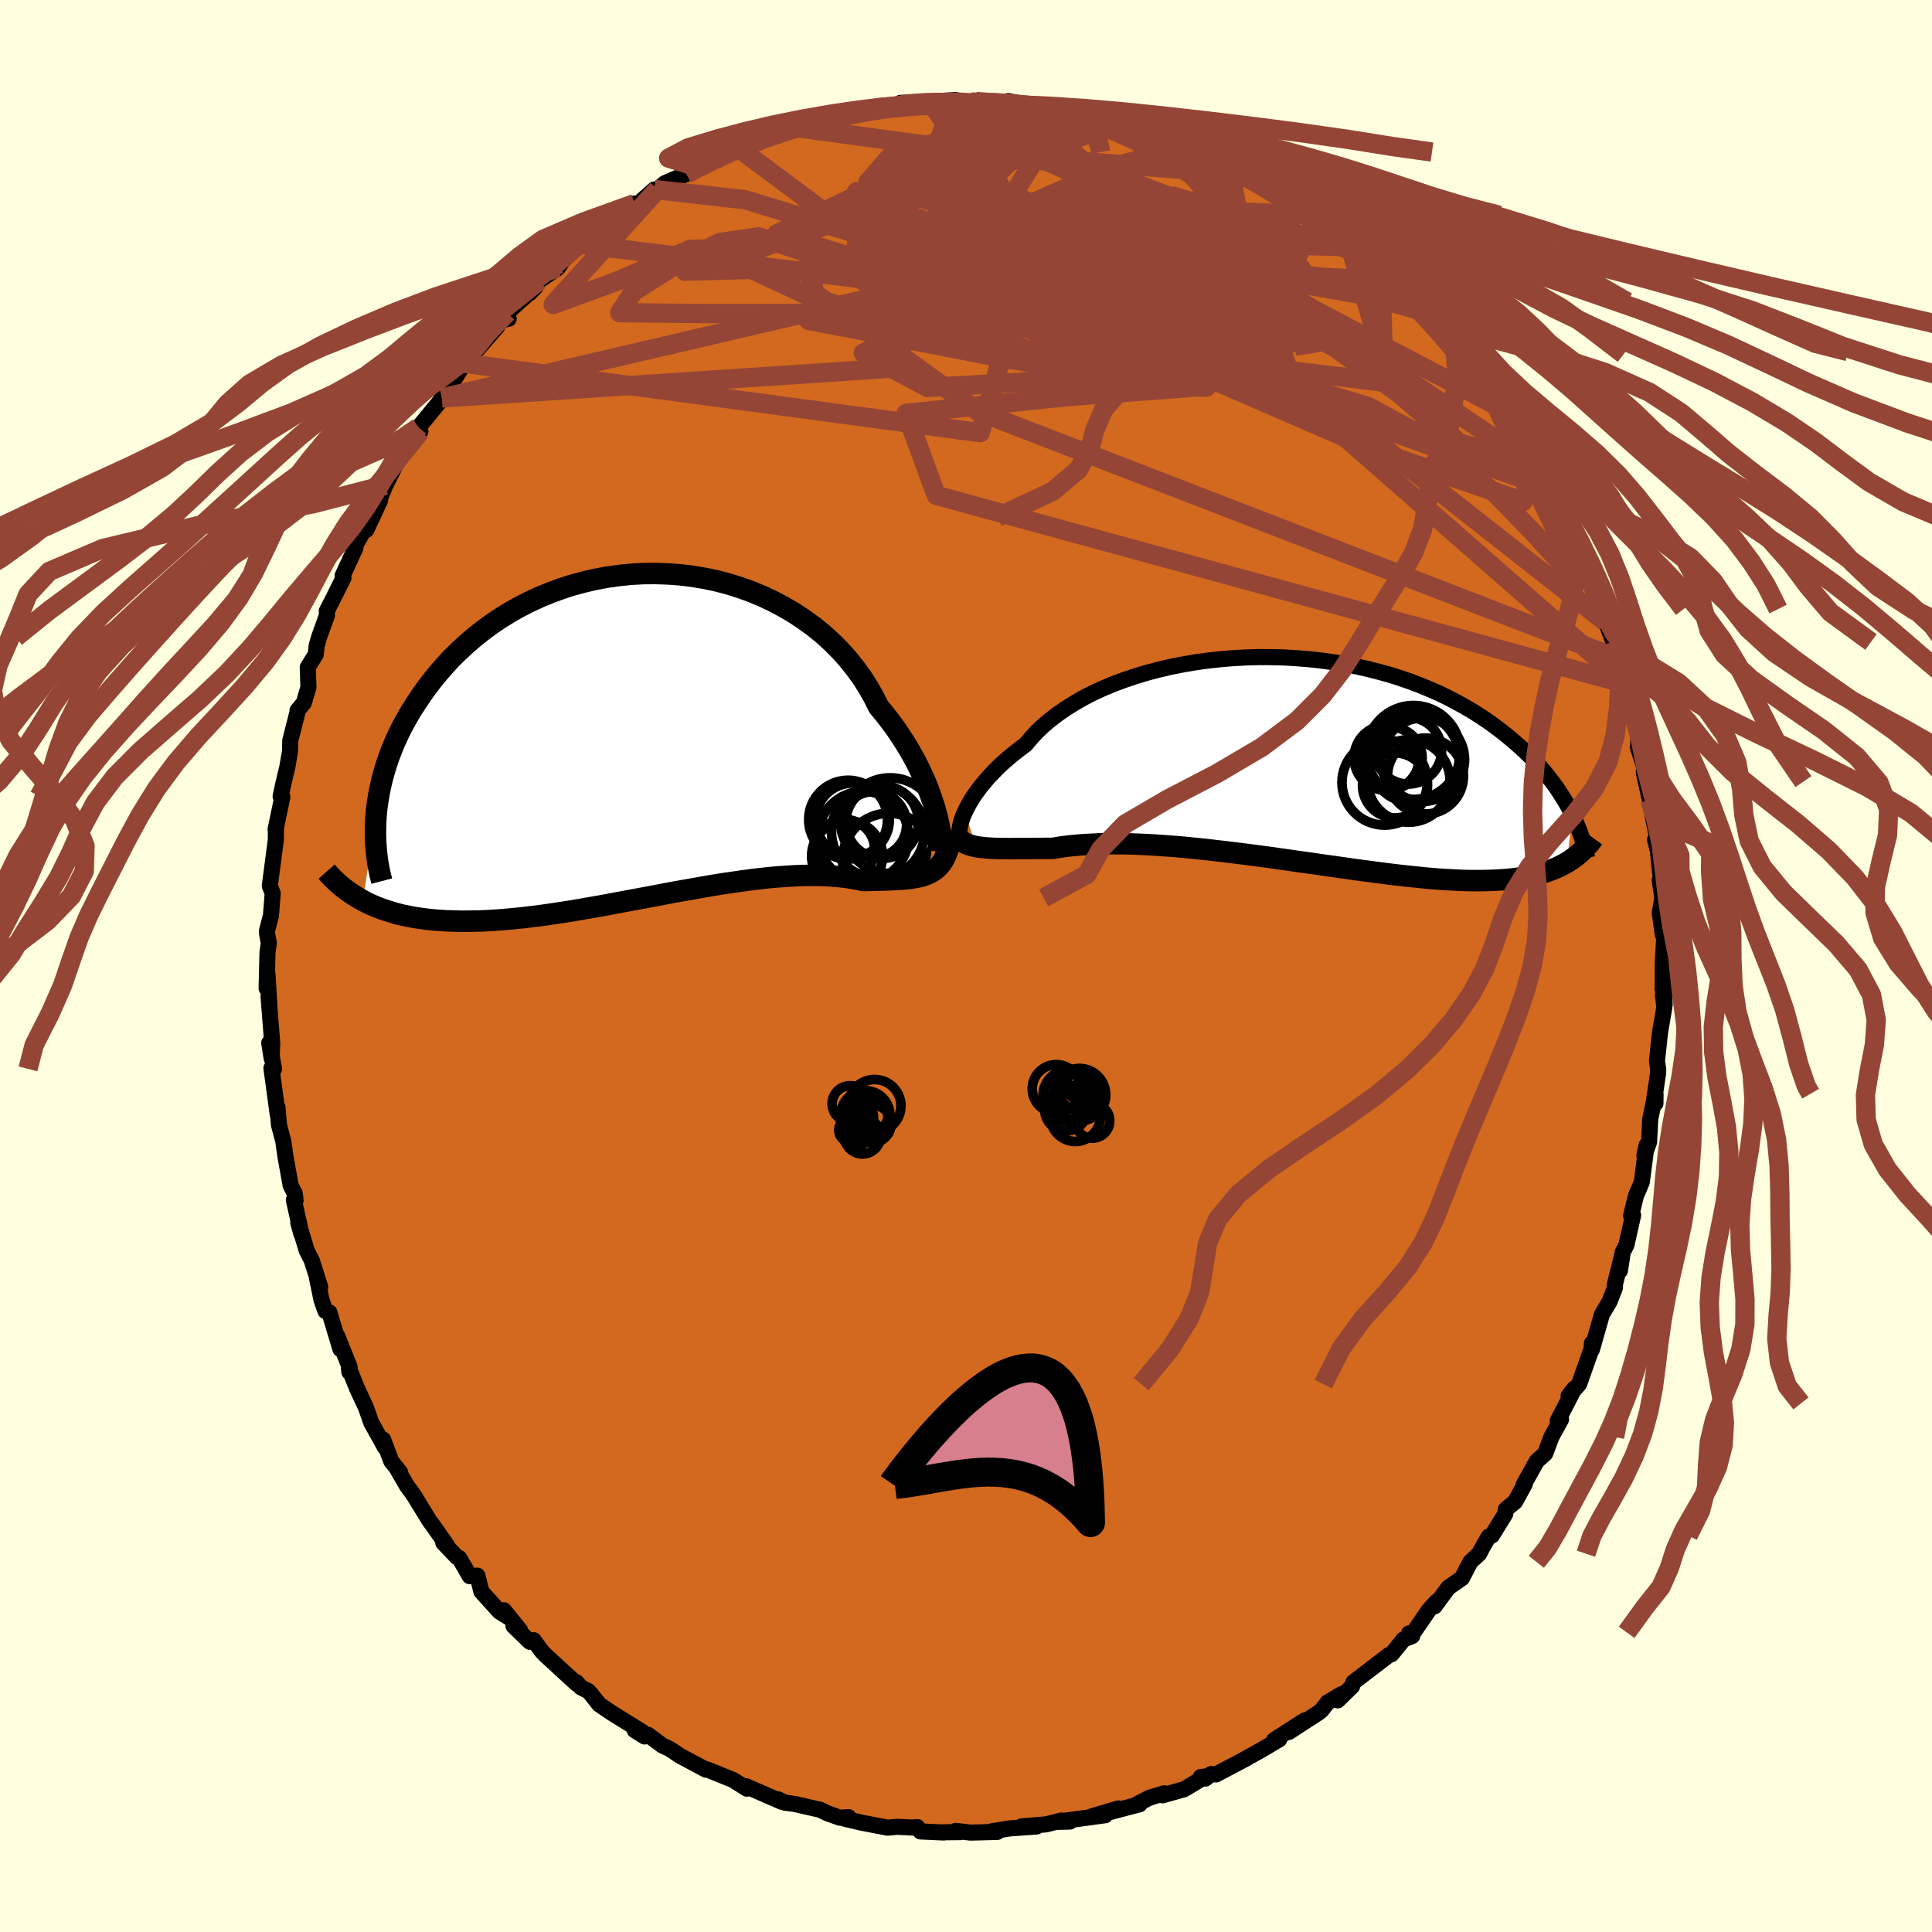 <svg xmlns="http://www.w3.org/2000/svg" width="500" height="500" viewBox="-100 -100 200 200"><defs><clipPath id="c"><path d="m30.37 8.15-.18-.64-.21-.67-.24-.69-.26-.71-.3-.73-.34-.74-.36-.76-.4-.76-.43-.77-.46-.77-.5-.77-.52-.78-.56-.76-.59-.76-.63-.76-.51-1.02-.57-1-.62-.98-.69-.95-.74-.93-.8-.9-.85-.86-.9-.82-.95-.78-1-.73-1.03-.69-1.08-.64-1.11-.59-1.14-.54-1.17-.49-1.2-.43-1.22-.38-1.23-.32-1.25-.26-1.26-.21-1.27-.15-1.27-.09-1.27-.04-1.26.01-1.26.07-1.25.13-1.23.17-1.22.23-1.2.28-1.18.32-1.15.37-1.13.42-1.1.45-1.07.5-1.04.53-1 .57-.97.6-.93.63-.89.66-.86.68-.82.71-.78.72-.75.74-.7.76-.67.77-.63.77-.59.78-.56.79-.52.78-.5.78-.46.79-.43.78-.39.79-.37.79-.33.79-.3.79-.27.79-.24.78-.21.78-.18.77-.15.76-.13.76-.1.74-.07.74-1.37 8.78.45.24.48.22.49.21.5.19.53.18.54.17.55.16.57.14.59.12.61.12.62.09.64.09.66.07.67.05.7.05.71.02.73.02h.75l.76-.01.79-.02.81-.04.83-.05.84-.07.87-.08.88-.09.9-.11.91-.11.93-.13.95-.14.96-.15.97-.16.98-.17.99-.17 1-.18 1.01-.19 1.02-.19 1.02-.19 1.02-.19 1.03-.19 1.03-.2 1.02-.19 1.02-.18 1.02-.18 1.01-.18 1-.17.99-.16.99-.14.96-.14.96-.13.93-.11.92-.1.9-.08.88-.06.85-.05.83-.03.81-.01h.78l.75.02.72.05.7.06.66.07.64.1.6.11.57.12.58-.01.57-.02.54-.01.53-.01.51-.02.49-.02.47-.03.45-.03.44-.04.41-.05.39-.07.38-.07.35-.09.33-.11.32-.13"/></clipPath><clipPath id="b"><path d="m-33.42 5.47.19-.39.22-.41.25-.43.28-.44.32-.45.35-.47.39-.47.41-.49.46-.48.48-.49.52-.5.56-.49.59-.49.62-.49.65-.48.54-.65.6-.65.66-.63.72-.61.78-.6.84-.58.89-.56.94-.54.99-.51 1.04-.48 1.08-.45 1.13-.42 1.15-.39 1.2-.36 1.22-.32 1.24-.29 1.27-.25 1.28-.22 1.3-.18 1.31-.14 1.31-.11 1.32-.07 1.32-.04 1.31.01 1.31.03 1.29.08 1.29.1 1.26.14 1.25.17 1.23.21 1.2.23 1.18.27 1.15.29 1.12.31 1.09.35 1.05.36 1.02.39.99.41.96.42.92.45.88.46.85.47.81.48.78.49.74.5.71.51.68.51.64.51.62.52.59.51.56.51.54.52.5.51.48.52.46.52.42.52.41.52.38.51.35.51.33.51.31.5.29.5.27.49.25.49-.57 4.95-.36.2-.36.19-.39.18-.4.16-.41.16-.44.15-.45.13-.47.12-.49.11-.51.1-.52.09-.55.08-.56.06-.59.05-.6.04-.63.03-.65.02-.67.01h-.7l-.72-.01-.74-.03-.77-.04-.79-.04-.82-.06-.85-.07-.87-.09-.89-.09-.92-.1-.94-.11-.96-.12-.99-.13-1-.13-1.03-.14-1.04-.15-1.06-.15-1.08-.15-1.09-.16-1.1-.15-1.11-.16-1.12-.16-1.12-.16-1.13-.15-1.13-.15-1.14-.14-1.12-.14-1.13-.13-1.11-.13-1.11-.11-1.1-.11-1.08-.09-1.06-.08-1.05-.07-1.02-.05-1-.04-.97-.02-.95-.01h-.92l-.88.03-.85.04-.82.05-.78.07-.74.08-.7.1-.67.11h-.69l-.66.01h-.65l-.62.01h-1.19l-.55.01-.53-.01h-.51l-.49-.01-.46-.02-.44-.03-.41-.04-.39-.04-.37-.06"/></clipPath><filter id="a"><feTurbulence baseFrequency=".05" numOctaves="3" result="noise" type="noise"/><feDisplacementMap in="SourceGraphic" in2="noise" scale="2"/></filter></defs><rect width="100%" height="100%" x="-100" y="-100" fill="#FFFFE0"/><path fill="#D2691E" stroke="#000" stroke-linejoin="round" stroke-width="1.667" d="m72.12 2.39.09-1.34.12 2.96-.18-1.03.14 1.29-.45 2.65-.31 2.91.13.9-.02.41-.39 2.6.12.48.01-1-.55 2.63-.12 2.38-.48 1.37.22-1.02-.49 3.79-.6 1.4-.51 2.08.21-.05-.69 3.07-.4.79-.27 1.87.26-1.72-.78 3.12v.37l-.56 1.44-.79 1.33-1.03 3.62-.01-.63-.02.55-1.3 3.67-1.09 1.22.59-.75-.78 1.53-.93 1.79.34-.14-1 1.83-.64 1.71-.86.77-1.37 2.44.11-.04-.99 1.81-.96.79-.07.49-1.38 2.23-.32.1-.69 1.19-.3.59-.91.84-.88 1.69-1.4.97-1.43 1.94.21-.49-.81.89-1.58 2.3-.47.11.33.27-.89.35-1.24 1.53-.28.09-3.68 2.82-.13.41-1.49 1.46.39-.64-1.44.86-.64.83-.39.29-2.97 1.93 1.64-1.2-3.17 2.04.54-.08-2.01 1.19-1.58.87.29-.14-3.26 1.72-.51-.04-.59.47-.49-.16.49-.06-2.19 1.32-2.24.63.16-.21-1.54.47-1.25.65.25.02-3.05.8.86-.37-2.76.82 1.4-.12-5.05.69 1.38-.03-.87-.11-1.6.4-2.56.21 1.58.01-2.8.2-1.81.29.55.07-2.79.07-1.52-.18.48.13-1.97.02.25.02-2.4-.11-.33-.45-.48.05-1.61-.08-.98.09-2.71-.52-1.74-.41.4-.16-.9.06-1.29-.46-.74-.36-2.62-.6-1.04-.14-.69-.34.36.25-3.69-1.61.12.08-.04.17-1.4-.89-2.66-1.08-.37-.1.21.11-2.68-1.43-1.08-.72-.78-.37-1.48-1.1-.33.18-1.03-.64.75.15-3.17-1.97-1.26-.86-.89-1.12-.24-.26-.77-.39-.48-.55.06.2-3.35-3.08-.34-.38-.78-1.07-.39.17-1.69-1.64.68.45-1.68-2.08.46.71-.92-.57-1.87-2.07-.41-1.65-.79.06-1.09-1.88-.25-.11-1.4-1.47.35.23-1.42-2.02-.37-.5-1.59-2.6-.74-1.02-1.03-1.77.32.37-.91-1.14-.84-2.24.19.8-1.42-2.55-.53-1.52-.95-2.05-.83-2.07.05.41.02-.53-1.27-3.19.32 1.34-1.14-3.79-.41-.15-.4-1.12-.46-2.23.32.86-.88-2.76-.52-1.03-.87-2.86.32 1.16-.78-3.51.18.04-.09-.73-.42-.83-.54-2.98-.22-1.58-.45-1.69-.16-1.84.03.75-.65-4.79.27.07-.5-2.69.25 1.59.06-1.55-.38-4.84.1 1.21-.21-3.52-.09 1.46.09-3.71.14-.97-.17-.91-.03-.33.42-1.62.18-2.3-.3-.76.15-1.17.03-.21.44-3.36.02-1.27-.04.15.7-3.36-.18-.05.27-1.26.43-1.81.27-1.59.03-1.13.78-3.06-.03-.05.65-.77.48-1.63-.07-2.07.83-1.33.09-.9.25-.87.82-2.29-.02-.43.51-.99 1.22-2.45-.09-.22 1.32-2.86h-.16l1.42-2.51-.13.64.73-1.56.71-1.54-.26.37.81-1.92 1.66-3.3.47-.51.37-.82 1.11-.92-.19-.42 2.23-2.72.09-.25.09-.07.9-1.3 1.42-2.29.34-.67.23-.05.07.11 2.79-3.2-.08-.55 1.25-.25-.15-.63 2.89-2.61-.56.58-.08-.38 1.06-.92 1.93-1.3.94-1.39-.76.98 2.06-2.06 2.92-2.01-.05-.2-1.45 1.11 4.3-3.1-.63.6 1.22-.78 1.43-1.27.35-.02.76-.64 2.2-.96.01.02 1.46-.65-.09-.02 2.33-1.36-.83.66 2.71-1.18 1.72-.78.6-.47.19-.26 1.07-.18.33-.01 1.81-.57 1.79-.52 2.01-.59.81-.37.44-.01 2.58-.53-.54.3 2.97-.52.2.07 1.1-.07-.5-.31 2.3-.08.08.01.65-.07 2.62-.15 1.68.2.49-.05 2.73.18.2-.04.41-.19 2.62.54 1.42.11-.66.02.5-.08 2.11.34 1.24.35 1.21.13 1.58.12 1.21.63 1.68.49-.79-.55 2.48.87.66.2.53.61.77.23 2.38.89-.17.09 1.14.29 2.35 1.02.61.36-1.39-.85 2.32 1.32 1.32.52 1.68 1.15.93.7.75.44.29.19 1.16.74.9.52 1.2.44.87.97.39-.01 2.1 2.28.06-.14.99.79 1.77 1.38.32.18.71 1.05 1.04.31 1.41 2.15 1.46 1.04.92 1.57-.56-.82 1.41 1.56 1.51 2.07.24.14-.39-.41 1.55 1.65 1.58 1.92.7 1.24.48.81 1.46 1.88.16.46.56 1.28.26.49.91 1.69.18.41.86.86.69 1.33 1.26 2.06.48 1.05-.21.2 1.08 1.45 1.29 3.22.04.27.45 1.31.16.02 1.03 1.74-.04 1.31.67 1.37.77 2.04-.05 1.17.5.55 1.03 2.83-.07-.18.24 1.65.28.34.35 1.23.34 1.68-.07 1.69 1.14 3.49-.55-.95.63 2.82.16.71.17 1.17.41 1.95-.2.31.29 1.15.31 2.94-.12.11.27 1.83-.26 1.57.32 2.27.17-.32-.18 3.2-.01 2.72.09-1.34" filter="url(#a)"/><path fill="#fff" d="m-33.42 5.47.19-.39.22-.41.25-.43.28-.44.32-.45.35-.47.39-.47.41-.49.46-.48.48-.49.52-.5.56-.49.59-.49.62-.49.65-.48.54-.65.6-.65.66-.63.72-.61.78-.6.84-.58.89-.56.94-.54.99-.51 1.04-.48 1.08-.45 1.13-.42 1.15-.39 1.2-.36 1.22-.32 1.24-.29 1.27-.25 1.28-.22 1.3-.18 1.31-.14 1.31-.11 1.32-.07 1.32-.04 1.31.01 1.31.03 1.29.08 1.29.1 1.26.14 1.25.17 1.23.21 1.2.23 1.18.27 1.15.29 1.12.31 1.09.35 1.05.36 1.02.39.99.41.96.42.92.45.88.46.85.47.81.48.78.49.74.5.71.51.68.51.64.51.62.52.59.51.56.51.54.52.5.51.48.52.46.52.42.52.41.52.38.51.35.51.33.51.31.5.29.5.27.49.25.49-.57 4.95-.36.2-.36.19-.39.18-.4.16-.41.16-.44.15-.45.13-.47.12-.49.11-.51.1-.52.09-.55.08-.56.06-.59.05-.6.04-.63.03-.65.02-.67.01h-.7l-.72-.01-.74-.03-.77-.04-.79-.04-.82-.06-.85-.07-.87-.09-.89-.09-.92-.1-.94-.11-.96-.12-.99-.13-1-.13-1.03-.14-1.04-.15-1.06-.15-1.08-.15-1.09-.16-1.1-.15-1.11-.16-1.12-.16-1.12-.16-1.13-.15-1.13-.15-1.14-.14-1.12-.14-1.13-.13-1.11-.13-1.11-.11-1.1-.11-1.08-.09-1.06-.08-1.05-.07-1.02-.05-1-.04-.97-.02-.95-.01h-.92l-.88.03-.85.04-.82.05-.78.07-.74.08-.7.1-.67.11h-.69l-.66.01h-.65l-.62.01h-1.19l-.55.01-.53-.01h-.51l-.49-.01-.46-.02-.44-.03-.41-.04-.39-.04-.37-.06" filter="url(#a)" transform="translate(33.31 -21.43)"/><path fill="#fff" d="m30.37 8.15-.18-.64-.21-.67-.24-.69-.26-.71-.3-.73-.34-.74-.36-.76-.4-.76-.43-.77-.46-.77-.5-.77-.52-.78-.56-.76-.59-.76-.63-.76-.51-1.02-.57-1-.62-.98-.69-.95-.74-.93-.8-.9-.85-.86-.9-.82-.95-.78-1-.73-1.03-.69-1.08-.64-1.11-.59-1.14-.54-1.17-.49-1.2-.43-1.22-.38-1.23-.32-1.25-.26-1.26-.21-1.27-.15-1.27-.09-1.27-.04-1.26.01-1.26.07-1.25.13-1.23.17-1.22.23-1.2.28-1.18.32-1.15.37-1.13.42-1.1.45-1.07.5-1.04.53-1 .57-.97.6-.93.63-.89.66-.86.68-.82.71-.78.72-.75.74-.7.76-.67.77-.63.77-.59.78-.56.79-.52.78-.5.78-.46.79-.43.78-.39.79-.37.79-.33.79-.3.79-.27.79-.24.78-.21.78-.18.77-.15.76-.13.76-.1.74-.07.74-1.37 8.78.45.24.48.22.49.21.5.19.53.18.54.17.55.16.57.14.59.12.61.12.62.09.64.09.66.07.67.05.7.05.71.02.73.02h.75l.76-.01.79-.02.81-.04.83-.05.84-.07.87-.08.88-.09.9-.11.91-.11.93-.13.95-.14.96-.15.97-.16.98-.17.99-.17 1-.18 1.01-.19 1.02-.19 1.02-.19 1.02-.19 1.03-.19 1.03-.2 1.02-.19 1.02-.18 1.02-.18 1.01-.18 1-.17.99-.16.99-.14.96-.14.96-.13.93-.11.92-.1.9-.08.88-.06.85-.05.83-.03.81-.01h.78l.75.02.72.05.7.06.66.07.64.1.6.11.57.12.58-.01.57-.02.54-.01.53-.01.51-.02.49-.02.47-.03.45-.03.44-.04.41-.05.39-.07.38-.07.35-.09.33-.11.32-.13" filter="url(#a)" transform="translate(-33.44 -23.91)"/><g fill="none" stroke="#000" transform="translate(33.31 -21.43)"><path stroke-linejoin="round" stroke-width="1.667" d="m-33.91 7.74-.04-.06-.02-.1-.01-.14.01-.18.03-.22.05-.26.08-.29.1-.31.13-.35.16-.36.19-.39.22-.41.25-.43.28-.44.32-.45.35-.47.39-.47.41-.49.46-.48.48-.49.52-.5.56-.49.59-.49.62-.49.65-.48.54-.65.6-.65.66-.63.72-.61.78-.6.84-.58.89-.56.94-.54.99-.51 1.04-.48 1.08-.45 1.13-.42 1.15-.39 1.2-.36 1.22-.32 1.24-.29 1.27-.25 1.28-.22 1.3-.18 1.31-.14 1.31-.11 1.32-.07 1.32-.04 1.31.01 1.31.03 1.29.08 1.29.1 1.26.14 1.25.17 1.23.21 1.2.23 1.18.27 1.15.29 1.12.31 1.09.35 1.05.36 1.02.39.99.41.96.42.92.45.88.46.85.47.81.48.78.49.74.5.71.51.68.51.64.51.62.52.59.51.56.51.54.52.5.51.48.52.46.52.42.52.41.52.38.51.35.51.33.51.31.5.29.5.27.49.25.49.22.48.21.48.19.46.18.46.15.45.15.45.12.43.11.43.1.42.08.41" filter="url(#a)"/><path stroke-linejoin="round" stroke-width="2.222" d="m-34.75 7.29.16.31.17.27.2.24.21.21.24.18.25.15.28.14.3.11.32.09.34.08.37.06.39.04.41.04.44.03.46.02.49.01h.51l.53.01.55-.01h1.19l.62-.01h.65l.66-.01h.69l.67-.11.7-.1.74-.08.78-.07.82-.05.85-.04.88-.03h.92l.95.01.97.02 1 .04 1.02.05 1.05.07 1.06.08 1.08.09 1.1.11 1.11.11 1.11.13 1.13.13 1.12.14 1.14.14 1.13.15 1.13.15 1.12.16 1.12.16 1.11.16 1.1.15 1.09.16 1.08.15 1.06.15 1.04.15 1.03.14 1 .13.99.13.96.12.94.11.92.1.89.09.87.09.85.07.82.06.79.04.77.04.74.03.72.01h.7l.67-.01.65-.02.63-.03.6-.04.59-.05.56-.06.55-.08.52-.09.51-.1.49-.11.47-.12.45-.13.44-.15.41-.16.4-.16.39-.18.36-.19.36-.2.33-.21.32-.22.31-.23.29-.24.28-.25.27-.25.25-.27.25-.27.23-.29.21-.29" filter="url(#a)"/><circle cx="14.257" cy="1.764" r="3.93" clip-path="url(#b)" filter="url(#a)"/><circle cx="12.467" cy="-.861" r="3.456" clip-path="url(#b)" filter="url(#a)"/><circle cx="10.027" cy="2.429" r="4.416" clip-path="url(#b)" filter="url(#a)"/><circle cx="13.012" cy="-.676" r="4.86" clip-path="url(#b)" filter="url(#a)"/><circle cx="10.237" cy="-.116" r="3.374" clip-path="url(#b)" filter="url(#a)"/><circle cx="13.982" cy=".069" r="4.32" clip-path="url(#b)" filter="url(#a)"/><circle cx="10.737" cy="-.111" r="3.172" clip-path="url(#b)" filter="url(#a)"/><circle cx="12.532" cy="2.274" r="4.27" clip-path="url(#b)" filter="url(#a)"/><circle cx="11.102" cy="2.734" r="3.366" clip-path="url(#b)" filter="url(#a)"/><circle cx="13.052" cy="-.136" r="4.698" clip-path="url(#b)" filter="url(#a)"/></g><g fill="none" stroke="#000" transform="translate(-33.44 -23.91)"><path stroke-linejoin="round" stroke-width="2.222" d="m30.87 12.17.03-.15.01-.21.01-.28-.02-.34-.03-.4-.05-.44-.07-.49-.1-.53-.13-.58-.15-.6-.18-.64-.21-.67-.24-.69-.26-.71-.3-.73-.34-.74-.36-.76-.4-.76-.43-.77-.46-.77-.5-.77-.52-.78-.56-.76-.59-.76-.63-.76-.51-1.02-.57-1-.62-.98-.69-.95-.74-.93-.8-.9-.85-.86-.9-.82-.95-.78-1-.73-1.03-.69-1.08-.64-1.11-.59-1.14-.54-1.17-.49-1.2-.43-1.22-.38-1.23-.32-1.25-.26-1.26-.21-1.27-.15-1.27-.09-1.27-.04-1.26.01-1.26.07-1.25.13-1.23.17-1.22.23-1.2.28-1.18.32-1.15.37-1.13.42-1.1.45-1.07.5-1.04.53-1 .57-.97.6-.93.63-.89.66-.86.68-.82.71-.78.72-.75.74-.7.76-.67.77-.63.77-.59.78-.56.79-.52.78-.5.78-.46.79-.43.78-.39.79-.37.79-.33.79-.3.79-.27.79-.24.78-.21.78-.18.77-.15.76-.13.76-.1.74-.07.74-.04.73-.02.72v.71l.03.69.05.69.07.67.09.66.12.65.13.63.16.62" filter="url(#a)"/><path stroke-linejoin="round" stroke-width="2.222" d="m31.72 11.38-.14.48-.16.43-.17.38-.19.35-.2.3-.23.26-.24.24-.26.2-.27.18-.3.15-.32.13-.33.11-.35.09-.38.07-.39.07-.41.05-.44.04-.45.03-.47.03-.49.02-.51.02-.53.01-.54.01-.57.02-.58.01-.57-.12-.6-.11-.64-.1-.66-.07-.7-.06-.72-.05-.75-.02h-.78l-.81.01-.83.03-.85.05-.88.06-.9.08-.92.1-.93.11-.96.13-.96.14-.99.14-.99.16-1 .17-1.01.18-1.02.18-1.02.18-1.02.19-1.03.2-1.03.19-1.02.19-1.02.19-1.02.19-1.01.19-1 .18-.99.17-.98.17-.97.16-.96.15-.95.14-.93.13-.91.11-.9.11-.88.09-.87.08-.84.07-.83.05-.81.04-.79.02-.76.01h-.75l-.73-.02-.71-.02-.7-.05-.67-.05-.66-.07-.64-.09-.62-.09-.61-.12-.59-.12-.57-.14-.55-.16-.54-.17-.53-.18-.5-.19-.49-.21-.48-.22-.45-.24-.45-.25-.42-.26-.41-.27-.4-.28-.38-.29-.37-.31-.35-.32-.34-.32-.32-.34-.31-.35" filter="url(#a)"/><circle cx="24.765" cy="9.012" r="3.76" clip-path="url(#c)" filter="url(#a)"/><circle cx="24.335" cy="10.017" r="4.818" clip-path="url(#c)" filter="url(#a)"/><circle cx="21.235" cy="8.762" r="4.08" clip-path="url(#c)" filter="url(#a)"/><circle cx="25.59" cy="9.382" r="4.948" clip-path="url(#c)" filter="url(#a)"/><circle cx="25.455" cy="12.887" r="4.788" clip-path="url(#c)" filter="url(#a)"/><circle cx="21.13" cy="12.532" r="3.672" clip-path="url(#c)" filter="url(#a)"/><circle cx="20.855" cy="11.862" r="3.128" clip-path="url(#c)" filter="url(#a)"/><circle cx="21.695" cy="8.782" r="3.808" clip-path="url(#c)" filter="url(#a)"/><circle cx="23.89" cy="9.257" r="3.404" clip-path="url(#c)" filter="url(#a)"/><circle cx="22.81" cy="10.517" r="4.686" clip-path="url(#c)" filter="url(#a)"/></g><g fill="none" stroke="#954535" stroke-linejoin="round" stroke-width="2"><path d="m-51.94-62.39 53.41 7.18 3.24-11.43-2.72-9.74-3.02-4.95-2.57-1.18-.88 1.22 1.29 2.51 2.41 2.85 1.7 2.45-.35 1.75-2.24 1.25-2.66 1.05-1.37.77.48-.28 1.23-2.15-.19-3.78-3.15-3.69-3.99-1.6 6.5.67 41.22 1.78" filter="url(#a)"/><path d="M44.65-70.9 37-71.29l-18.08-1.98-13.8-2.92-7.13-2.54-3.4-.94-1.32 1.01 1 2.78 3.94 4.18 6.69 4.84 8.12 4.33 7.41 2.55 4.46.06.09-2.19-4.22-3.29-6.88-2.98-6.77-1.57-3.88.23.4 1.6 3.52 1.76 2.76.27-3.06-2.55-12.01-5.3-17.75-5.39-9.36-1.05" filter="url(#a)"/><path d="m-40.01-74.73 44.8 5.51 6.91-4.8 6.11-1.48 6.91 2.11 3.34 3.18-2.11 2.3-6.04.74-6.47-.4-3.85-.52-.3.3 1.87 1.38 1.77 1.92.16 1.33-1.69-.3-3.21-2.39-4.73-3.97-6.26-4.32-5.76-3.43.18-2.47 9.05-3.29-4.43-6.16" filter="url(#a)"/><path d="m-31.92-80.4-10.81 11.92 6.73-2.46 7.43-3.24 3.29-.11 2.84 2.07 6.04 2.81 8.46 2.73 7.13 1.9 2.96.15-1.01-2.08-2.72-3.7-2.73-3.89-2.56-2.91-1.91-1.92 1.65-1.35 9.52.87 20.57 10 43.29 34.03" filter="url(#a)"/><path d="M-23.37-84.53 4.49-63.78l-10.5-2.12-5.55-6.93.7-5.82 2.36-3.59 2.15-1.77 2.07-.39 2.51.92 3.16 2.27 3.82 3.28 4.46 3.49 5.1 2.75 5.63 1.48 5.83.54 5.31.52 3.54 1.24-.17 1.56-6.34-.09-12.93-3.76-9-5.07 33.12.8" filter="url(#a)"/><path d="m58.49-51.77-.82 3.69-15.12-5.21-20.7-8.98-13.56-7.68-1.71-4.16 7.66.02 11.97 3.81 11.96 6.26 9.29 6.66 5.24 4.69.47.75-4.56-4.06-9.27-8.05-13.1-9.63-15.1-8.42-12.3-5.42 1.7-1.94" filter="url(#a)"/><path d="M68.43-29.17 29.01-63.69l-12.75-8.97-1.91-1.78 3.27.15 3.71.82 1.82.81-.09.04-1-1.07-.94-1.89-.35-1.96.38-1.3.81-.26.6.73-.46 1.31-2.11 1.23-3.56.22-3.5-1.5-.68-3L16.19-83l5.36-1.43 2.73.17" filter="url(#a)"/><path d="m27.24-82.88 4.05 21.59-14.21.71L2.41-63.2l-12.43-2.43-6.26-1.2 2.12-.07 9.27.39 12.7.38 12.02.25 8.08.04 2.19-.54-4.26-1.61-9.6-2.74L4.3-74.14l-10.06-3.55-4.39-3.44 2.65-3.08 8.21-1.87 10.36-.35 1.74-1.7" filter="url(#a)"/><path d="m42.9-72.26.4 11.83-17.28-2.13-13.55-.3-7.94.08-5.41-2.05-4.83-4.2-4.16-4.66-2.07-3.19 1.41-.39 4.63 2.64 5.04 4.4 1.54 3.15-2.72-1.62-.82-7.34 8.64-8.44 5.82-3.78" filter="url(#a)"/><path d="m25.85-83.73 7.51 21.96-8.54-3.5-4.23-5.85.05-2.8 2.46.54 2 2.36-1.01 2.6-4.6 1.85-6.92.51-7.29-1.23L-.55-70l-2.62-2.9 1.82-1.42 5.74.64 7.3 1.12 6.17-2.05-14.1-14.7" filter="url(#a)"/><path d="m.54-89.44 12.66 7.3 9.81 11.36 7.21 7.47-1.69.7-9.53-3-11.8-3.3-8.6-2.3-2.97-1.41 1.57-.88 3.24-.46 2.7.04 2.07.66 2.99 1.45 5.26 2.45L20.24-66l4.84 3.6-2.17 2.54-12.33.91-16.77 1.74 3.11 8.49 71.51 19.55" filter="url(#a)"/><path d="m-4.49-89.43 29.72 11.37 9.48 5.86-2.18 1.65-5.17.29-3.34.58-1.75.71-2.59.06-5.08-.94-7.35-1.46-8.02-1.14-6.59-.27-3.53.38.21.17 3.51-.92 5.66-2.19 6.4-2.82 5.6-2.5 2.79-1.78L11.32-84l-5.81-2.01-2.06-1.59 13.83.71" filter="url(#a)"/><path d="M-54.26-58.8 1.15-71.72l22.65-1.34 9.81 3.97.23 3.16-5.62.24-5.87-1.57-2.01-1.37 2.4-.07 4.57 1.03 3.91 1.15 1.54.28-.9-.99-2.34-2.13-2.75-2.75-2.62-2.69-2.12-1.85-.5-.1 3.33 2.24 8.1 3.6 8.42 1.48 6.14 1.72" filter="url(#a)"/><path d="M67.47-31.82 1.17-57.45l-16.84-12.21-.64-2.96 7.24 1.93 12.2 3.83 13.71 3.6 11.6 2.34 7.91 1.43 5.25 1.56 4.41 2.39 4.47 3.1 4.41 3.62L59-44.58l3.16 3.51-.39-2.57-7.29-15.15" filter="url(#a)"/><path d="M58.31-52.18 1.51-67.57l-28.6.03-8.75-.09 1.39-2.16 4.52-2.87 4.42-2.23 4.02-.59 4.85 1.57 7.05 3.5 9.32 4.29 9.78 3.41 7.36 1.09 2.5-1.58-3.15-3.22-7.75-2.98-9-.79-4.7 2.66-2.28 5.63-46.75 3.1" filter="url(#a)"/><path d="m-17.65-86.8 26.17 3.53 11.94 3.89 8.86 4.71 3.6 3.82-2.17 2.06-5.69.09-6.43-1.57-5.34-2.51-3.43-2.54-1.18-1.7 1.12-.28 2.99 1.18 3.82 2.16 3.15 2.23.9 1.35-2.63-.14-6.65-1.6-9.46-2.22-8.4-1.24-1.05 1.75 12.25 5.68 24.31 5.45 7.37-15.01" filter="url(#a)"/><path d="M10.36-88.61.22-72.48l21.27 10.01 13.58 4.34.85-.29-6.96-3.13-9.39-4.08-8.8-3.42-6.85-1.75-3.85.08.12 1.35 4.2 1.64 6.81 1.04 6.6-.2 3.63-1.59-.68-2.49-4.33-2.37-5.97-1.13-5.63.44-3.92.9-.68-.78 5.85-3.35 15.42-2.42 19.32 5.86" filter="url(#a)"/><path d="m7.75-88.87-8.92 12.15 15.38 6.13 7.54 1.35-.78-.95-4.07-1.54-4.5-1.76L8-75.44l-4.4-1.9-4.03-1.48-2.95-.91-1.44-.42-.11-.09.77.23 1.39.65 2.07 1.24 2.69 1.9 2.65 2.39 1.69 2.38.69 1.68 1.66.67 6.12.42 12.89 1.84 15.03 2.47-2.96-10.1" filter="url(#a)"/><path d="M29.49-81.89 10.8-83.38l3.08 2 1.21 1-1.93.02-1.3.31.59.98.83 1.24-1.24 1.09-4.05.95-5.3 1.2-3.61 1.83.52 2.46 4.98 2.6 7.27 1.91 5.95.59 1.48-.69-4.29-1.15-9.09-.42-10.59 1.15-5.94 2.86 6.66 3.57 17.95-1.03-15.12-28.73" filter="url(#a)"/><path d="M58.31-52.18 27.87-72.71l-5.26-5.37 1.41.8 3.48 3.67 2.54 3.67.69 2.42-.43 1.49-.8 1.12-1.03.78-1.19.01-.83-.96.33-1.59 1.9-1.44 2.84-.7 2.11-.09-.81-.44-5.15-1.86-8.47-3.47-7.55-3.72-.76-1.44 10.28 4.09 33.79 17.76" filter="url(#a)"/><path d="M60.04-49.58 4.84-69.33l-14.79-1.83 4.82 3.18 11.88 2.06 12.47.82 10.34.52 6.69.07 2.01-1.13-2.66-2.55-5.77-3.24-5.98-2.58-3.05-.72 1.46 1.4 4.55 2.35 3.23 1.23-3.42-1.7-12.96-4.95-17.49-6.57 2.69-6.67" filter="url(#a)"/><path d="M16.49-87.44-24.2-73.28l-4.89 1.36 8.53-.24 10.61.68 7.9.51 3.71-.72.35-1.71-.65-1.66.64-.69 2.71.58 3.94 1.49 3.9 1.77 3.53 1.67 3.9 1.51 4.53 1.38 3.11.82-2.82-.54-12.66-2.18-19.91-2.89-11.81-3.65L7.75-88.87" filter="url(#a)"/><path d="m.54-89.44 2.49.07 2.1.13 2.06.24 2.13.34 2.21.43 2.25.52 2.22.59 2.15.67 2.08.72 2.04.78 2 .84 1.99.9 1.98.95 1.96 1.01 1.95 1.07 1.95 1.13 1.95 1.22 1.97 1.32 1.97 1.44 1.97 1.55 1.96 1.67 1.95 1.75 1.92 1.8 1.89 1.82 1.86 1.85 1.8 1.9 1.76 2.01 1.71 2.13 1.63 2.21 1.45 2.15 1.24 2.05" filter="url(#a)"/><path d="m-7.39-88.97 1.24-.27 2.11-.14 2.46-.03 2.58.05 2.57.14 2.54.21 2.52.26 2.51.33 2.49.4 2.46.48 2.41.55 2.38.63 2.38.71 2.4.78 2.46.84 2.53.92 2.58.99 2.6 1.07 2.58 1.14 2.55 1.22 2.56 1.29 2.64 1.34 2.79 1.39 2.98 1.46 3.18 1.54 3.3 1.69 3.23 1.86 2.9 2.08 3.54 2.71m3.04 47.99 5.98 2.66-.02 2.92.2 2.86.65 2.74.33 2.63-.18 2.6-.42 2.6-.3 2.63.04 2.62.34 2.59.51 2.58.47 2.57.25 2.58-.04 2.59-.33 2.61-.51 2.6-.54 2.6-.42 2.6-.19 2.59.1 2.58.33 2.55.47 2.5.44 2.44.23 2.37-.13 2.33-.59 2.28-1.01 2.24-1.25 2.19-1.21 2.1-.89 1.99-.62 1.93-.87 1.95-1.68 2.12-1.87 2.58" filter="url(#a)"/><path d="m-15.86-87.32 2.69-.75 2.31-.48 1.97-.31 1.91-.2 2.05-.14 2.27-.07 2.43-.01 2.53.06 2.55.13 2.57.21 2.58.3 2.64.39 2.72.46 2.84.55 2.95.62 3.02.68 3.04.75 2.97.81 2.87.87 2.75.92 2.66.98 2.67 1.02 2.76 1.07 2.95 1.13 3.21 1.22 3.54 1.34 3.81 1.52 3.88 1.67 3.62 1.79 3.54 2.04" filter="url(#a)"/><path d="m-19.79-86.22 2.53-.68 2.58-.64 2.36-.51 2.16-.41 2.06-.32 2.05-.24 2.08-.15 2.13-.07 2.15.02 2.15.1 2.11.18 2.05.25 1.95.32 1.85.39 1.76.46 1.69.54 1.63.62 1.6.7 1.55.77 1.5.84 1.43.91 1.38.99 1.33 1.06 1.33 1.14 1.33 1.22 1.36 1.28 1.35 1.34 1.3 1.4 1.18 1.46.98 1.55.74 1.69.51 1.87.41 2.09.39 2.72" filter="url(#a)"/><path d="m-19.79-86.22 2.41-.68 2.43-.64 2.2-.52 2.08-.4 2.07-.32 2.16-.24 2.32-.15 2.47-.06 2.56.02 2.58.1 2.56.18 2.55.25 2.58.32 2.67.39 2.82.47 2.98.54 3.13.62 3.23.7 3.28.77 3.3.85 3.35.91 3.46.99 3.68 1.07 3.98 1.15 4.26 1.22 4.43 1.28 4.38 1.35 4.13 1.4 3.84 1.48 3.73 1.57 3.86 1.69 4.11 1.81 4.19 1.89 3.93 1.75 3.38.86M70.95-16.51l1.91 2.6 1.04 2.46v2.67l-.25 2.85-.06 2.9.16 2.86.3 2.77.35 2.68.33 2.63.26 2.61.16 2.63.05 2.66-.07 2.69-.19 2.72-.32 2.71-.44 2.67-.55 2.61-.58 2.53-.54 2.47-.44 2.43-.34 2.39-.28 2.37-.31 2.35-.45 2.33-.64 2.34-.89 2.33-1.08 2.28-1.19 2.15-1.13 1.97-.97 1.86-.61 1.83" filter="url(#a)"/><path d="m-21.65-85.31 1.23-.59 1.95-.61 2.37-.66 2.49-.62 2.39-.5 2.21-.39 2.05-.27 1.96-.18 1.94-.11 1.96-.04 1.97.02 1.94.09 1.86.17 1.75.24 1.62.33 1.5.42 1.36.51 1.18.58.94.65.6.71.21.73.1.57" filter="url(#a)"/><path d="m-26.08-83.35 1.84-1.44 1.67-.91 2.08-.74 2.53-.69 2.69-.61 2.64-.5 2.5-.39 2.38-.28 2.34-.2 2.36-.11 2.44-.04 2.5.02 2.54.09 2.56.17 2.58.25 2.67.34 2.79.42 2.93.51 3.01.58 3.03.66 3.02.71 3.12.76 3.41.83 3.85 1.04" filter="url(#a)"/><path d="m-27.58-82.65-3.2-.98 2.01-1.06 2.95-.9 2.94-.78 2.97-.7 3.02-.61 2.93-.51 2.69-.4 2.46-.3 2.38-.2 2.51-.12 2.77-.05 3.06.02 3.32.08 3.49.16 3.65.24 3.83.33 4.1.42 4.44.5 4.8.58 5.03.65 4.98.71 4.57.73 4.12.58" filter="url(#a)"/><path d="m-28.95-81.98 1.41-.75 1.95-.95 2.2-.97 2.25-.89 2.29-.79 2.32-.71 2.32-.6 2.25-.51 2.2-.4 2.19-.29 2.26-.2 2.38-.12 2.53-.04 2.65.03 2.77.11 2.84.19 2.92.26 3 .36 3.06.43 3.11.52 3.13.6 3.13.66 3.11.73 3.12.78 3.12.85 3.14.91 3.13.98 3.13 1.04 3.21 1.07 3.4 1.03 3.64.94" filter="url(#a)"/><path d="m-28.96-82 .98-.8 1.52-.9 1.97-.85 2.12-.79 2.13-.72 2.1-.66 2.09-.59 2.14-.52 2.18-.43 2.26-.35 2.34-.27 2.41-.18 2.49-.09 2.56-.02 2.59.07 2.62.15 2.62.22 2.6.29 2.58.36 2.58.43 2.59.51 2.65.59 2.74.67 2.86.74 2.94.81 2.98.87 2.93.94 2.86 1.04 2.78 1.12L44-79.2l2.91 1.18 3.44 1.28m20.44 59.52.64 2.08.54 2.56.33 2.77.32 2.79.41 2.72.51 2.64.51 2.61.38 2.61.13 2.61-.15 2.62-.38 2.59-.49 2.57-.48 2.56-.41 2.58-.3 2.59-.22 2.6-.23 2.6-.29 2.59-.39 2.6-.5 2.59-.6 2.59-.66 2.56-.72 2.51-.79 2.44-.91 2.37L66 49.44l-1.16 2.29-1.23 2.29-1.21 2.26-1.13 2.12-1.07 1.82-1.16 1.46M-34.29-78.93l-5.28 1.9-4.22 1.81-2.43 1.76-2.06 1.75-2.25 1.73-2.39 1.73-2.36 1.74-2.18 1.77-2.15 1.8-2.49 1.84-3.3 1.89-4.41 1.95-5.42 2.03-5.86 2.09-5.47 2.15-4.35 2.17-3.14 2.15-2.65 2.16-3.2 2.3-4.26 2.56-5.25 2.83-8.16 2.79" filter="url(#a)"/><path d="m-34.29-78.93-2.78 1.9-2.9 1.81-3.13 1.76-3.1 1.75-2.66 1.73-2.17 1.73-2 1.74-2.28 1.77-2.87 1.8-3.47 1.84-3.77 1.89-3.68 1.95-3.26 2.03-2.75 2.09-2.37 2.15-2.22 2.17-2.31 2.15-2.59 2.16-3 2.3-3.47 2.56-3.83 2.83-3.46 2.79" filter="url(#a)"/><path d="m-37.09-76.74-4.98 2.8-3.89 1.73-4.43 1.46-4.46 1.47-4.2 1.59-4.01 1.71-3.79 1.81-3.33 1.87-2.71 1.95-2.41 2.01-2.79 2.1-3.71 2.19-4.66 2.28-5.08 2.33-5.01 2.36-4.93 2.36-5.53 2.35-6.91 2.33-8.37 2.32-8.96 2.33-8.56 2.42-8.17 2.64-6.49 3.1m114.46-47.5-1.72 1.47-2.21 1.74-2.4 1.75-2.29 1.73-2.08 1.76-1.89 1.78-1.8 1.82-1.75 1.87-1.76 1.92-1.85 1.99-2.04 2.06-2.31 2.12-2.55 2.16-2.7 2.2-2.69 2.24-2.55 2.3-2.41 2.38-2.32 2.48-2.33 2.55-2.34 2.6-2.33 2.61-2.31 2.63-2.28 2.66-2.01 2.72-1.46 2.77-1.56 2.86" filter="url(#a)"/><path d="m-42.07-72.67-1.98.84-4.12 1.2-4.73 1.4-4.61 1.59-4.57 1.73-4.57 1.82-4.21 1.9-3.31 1.95-2.28 2.03-1.74 2.11-2.02 2.21-3 2.28-4.11 2.33-4.86 2.37-5.12 2.36-5.22 2.35-5.65 2.34-6.5 2.35-7.28 2.36-7.25 2.4-6.24 2.45-5.13 2.46-5.27 2.51-8.38 3.11" filter="url(#a)"/><path d="m-41.31-73.65-2.82 2.18-2.58 1.81-2.37 1.74-2.32 1.77-2.49 1.81-2.69 1.84-2.73 1.9-2.55 1.95-2.29 2.02-1.99 2.09-1.78 2.15-1.68 2.2-1.74 2.24-1.99 2.3-2.37 2.36-2.75 2.43-3.03 2.5-3.07 2.56-2.84 2.62-2.4 2.64-1.85 2.68-1.34 2.7-.99 2.7-.81 2.7-.77 2.68-.81 2.65-.88 2.63-.97 2.62-1.12 2.65-1.3 2.71-1.46 2.79-1.67 2.89-1.97 2.98-.86 3.16" filter="url(#a)"/><path d="m-42.25-72.26-5.12 1.58-2.47 1.44-.95 1.64-.99 1.77-1.49 1.86-1.89 1.92-2.12 1.98-2.36 2.06-2.67 2.14-2.98 2.23-3.17 2.3-3.18 2.35-3.04 2.37-2.86 2.37-2.72 2.37-2.65 2.37-2.63 2.39-2.56 2.41-2.39 2.45-2.11 2.5-1.81 2.56-1.62 2.63-1.75 2.67-2.31 2.73-3.24 2.78-4.26 2.89-4.75 2.93-3.34 2.28" filter="url(#a)"/><path d="m-44.18-70.96-1.76 1.42-2.02 1.61-2.3 1.73-2.92 1.77-3.49 1.81-3.61 1.85-3.31 1.9-2.85 1.98-2.52 2.04-2.38 2.12-2.36 2.16-2.39 2.18-2.42 2.2-2.5 2.26-2.66 2.36-2.82 2.48-2.78 2.55-2.49 2.59-2.08 2.57-1.9 2.59-2.09 2.65-2.17 2.79" filter="url(#a)"/><path d="M-47.49-67.63-49-66.09l-1.8 1.86-1.96 1.84-2.17 1.88-2.25 1.94-2.15 2.02-2.07 2.1-2.13 2.16-2.34 2.21-2.64 2.24-2.98 2.29-3.34 2.35-3.69 2.43-3.96 2.51-4.08 2.56-4.03 2.62-3.82 2.64-3.6 2.68-3.39 2.69-3.2 2.7-2.98 2.69-2.63 2.68-2.2 2.64-1.81 2.62-1.54 2.61-1.38 2.64-1.4 2.7-1.72 2.79-2.63 2.88-4.3 2.96-6.8 3.16" filter="url(#a)"/><path d="m-48.59-66.75-2.01 2.57-1.81 1.86-2.44 1.85-3.14 1.95-3.3 2.03-2.98 2.11-2.46 2.17-1.96 2.21-1.55 2.25-1.23 2.3-1.1 2.35-1.19 2.44-1.48 2.51-1.88 2.58-2.22 2.62-2.46 2.65-2.55 2.68-2.52 2.69-2.4 2.7-2.16 2.69-1.84 2.67-1.5 2.65-1.24 2.63-1.17 2.64-1.27 2.65-1.4 2.7-1.48 2.73-1.54 2.72-1.81 2.59-2.27 2.31-2.32 1.9-2.18 1.93" filter="url(#a)"/><path d="m-56.67-55.76-2.31 1.56-4.97 2.17-4.87 2.32-2.77 2.25-.97 2.23-.46 2.31-.89 2.44-1.61 2.54-2.18 2.6-2.43 2.63-2.46 2.65L-85-27.4l-2.38 2.69-2.4 2.69-2.4 2.68-2.29 2.66-2.02 2.63-1.64 2.61-1.28 2.61-1.03 2.64-1.04 2.68-1.42 2.72-2.18 2.71-3.11 2.58-3.64 2.28-3.36 1.88-3.27 1.92" filter="url(#a)"/><path d="m-56.67-55.76-1.28 1.54-1.4 2.16-1.36 2.31-1.37 2.23-1.57 2.21-1.87 2.28-2.08 2.42-2.14 2.52-2.13 2.59-2.21 2.61-2.44 2.62-2.79 2.65-3.08 2.67-3.07 2.69-2.67 2.68-2 2.65-1.39 2.6-1.13 2.56-1.26 2.55-1.55 2.57-1.68 2.64-1.7 2.79-2.85 3.53" filter="url(#a)"/><path d="m-56.48-55.34-1.77 2.2-1.94 2.48-2.01 2.44-1.77 2.39-1.48 2.36-1.29 2.35-1.24 2.36-1.3 2.37-1.49 2.42-1.78 2.47-2.12 2.53-2.37 2.59-2.46 2.64-2.3 2.69-2.01 2.72-1.69 2.73-1.46 2.7-1.35 2.65-1.29 2.54-1.2 2.42-1.01 2.34-.83 2.36-.87 2.56-1.29 2.93-1.66 3.27-.64 2.48" filter="url(#a)"/><path d="m-60.09-49.79-7.5 1.94-11.97 2.28-9.82 2.36-5.52 2.36-2.2 2.37-.97 2.4-1.03 2.44-1.1 2.51-.58 2.57.43 2.62 1.5 2.68 2.22 2.7 2.38 2.73 1.97 2.71 1.08 2.68-.08 2.63-1.33 2.58-2.46 2.54-3.35 2.56-3.92 2.62-4.11 2.71-3.97 2.81-3.59 2.89-3.13 2.9-2.8 2.87-2.77 2.77-3 2.65-3.3 2.54-3.35 2.47-2.73 2.48-1.19 2.56.6 2.68.16 2.9M69.64-24.27l.79 3.89.71 2.74.92 2.5.96 2.57.86 2.67.79 2.71.89 2.69 1.06 2.65L77.81.77 79 3.39l1.05 2.62.82 2.6.51 2.6.19 2.57-.12 2.57-.34 2.57-.44 2.59-.38 2.6-.18 2.6.06 2.6.24 2.59.23 2.6-.01 2.6-.42 2.58-.81 2.53-1.01 2.44-.9 2.35-.54 2.29-.18 2.29-.11 2.35-.62 2.46-1.29 2.57" filter="url(#a)"/><path d="m68.67-27.52.59 2.07.76 2.61 1.26 2.77 1.77 2.77 2.03 2.73 1.86 2.71 1.36 2.75.73 2.8.24 2.83.02 2.8.12 2.76.41 2.69.73 2.64.97 2.62 1 2.61.84 2.65.55 2.68.26 2.73.08 2.74.02 2.71.06 2.62.04 2.53-.08 2.44-.22 2.41-.14 2.44.28 2.48.81 2.42 1.41 1.79" filter="url(#a)"/><path d="m67.47-31.82 1.25 2.45.82 2.65.84 2.87.79 2.88.63 2.78.46 2.69.37 2.67.36 2.68.4 2.68.44 2.67.41 2.64.36 2.63.27 2.63.21 2.61.13 2.61.05 2.59-.06 2.57-.19 2.56-.35 2.58-.46 2.59-.53 2.6-.53 2.6-.52 2.58-.53 2.57-.61 2.6-.7 2.65-.77 2.68-.79 2.6-.83 2.43-.87 2.24-.38 2" filter="url(#a)"/><path d="m66.97-32.37 2.93 2.66 2.79 2.18 2.06 2.28 1.95 2.5 2.65 2.64 3.33 2.7 3.48 2.73 3.17 2.74 2.68 2.77 2.18 2.8 1.72 2.82 1.42 2.8 1.4 2.76 1.73 2.71 2.32 2.67 2.84 2.64 3.01 2.64 2.69 2.66 2.01 2.7 1.29 2.72.83 2.73.76 2.69 1.01 2.63 1.31 2.55 1.42 2.47 1.18 2.44.67 2.41.33 2.38.83 2.3 2.31 2.18 3.1 2.17-1.34 2.77" filter="url(#a)"/><path d="m67.02-33.54 3.02 1.94 3.74 2.3 2.8 2.6 2 2.79 1.21 2.82.5 2.77.23 2.7.56 2.67 1.35 2.68 2.2 2.68 2.73 2.66 2.74 2.65L92.34.35l1.39 2.62.5 2.62-.2 2.6-.51 2.59-.41 2.56.07 2.56.74 2.57 1.47 2.59 2.07 2.61 2.4 2.6 2.26 2.56 1.61 2.54.52 2.58-.58 2.7-1 2.81.03 2.67 1.95 1.62M67.02-33.54l.48 1.94.19 2.3-.14 2.59-.35 2.79-.75 2.82-1.43 2.76-2.09 2.7-2.39 2.67-2.19 2.67-1.64 2.68-1.12 2.66-.89 2.64L53.68.31l-1.39 2.62-1.82 2.61-2.21 2.61-2.61 2.58-3.06 2.56-3.53 2.55-3.87 2.56-3.8 2.59-3.19 2.62-2.15 2.6-1.06 2.54-.39 2.51-.42 2.55-1.1 2.74-1.94 3.09-3 3.64" filter="url(#a)"/><path d="m63.98-41.33.86 1.89 1 2.46 1.26 2.53 1.94 2.51 3.08 2.56 4.41 2.64 5.43 2.71 5.82 2.75 5.5 2.74 4.56 2.72 3.27 2.71 1.95 2.69.87 2.68.23 2.68.05 2.66.26 2.64.71 2.63 1.39 2.63 2.24 2.62 3.25 2.59 4.21 2.58 4.87 2.58 4.92 2.58 4.2 2.6 2.9 2.61 1.37 2.6.02 2.59-.87 2.57-1.18 2.6-.78 2.68.29 2.73 1.6 2.66 2.22 2.42.93 2.56" filter="url(#a)"/><path d="m60.04-49.58 6.44 2.64 4.84 2.41 3.09 2.4 1.36 2.43.48 2.47.66 2.48 1.6 2.51 2.77 2.56 3.65 2.62 3.9 2.68 3.39 2.71 2.3 2.71.99 2.71-.11 2.69-.66 2.69-.6 2.68-.04 2.66.79 2.65 1.62 2.62 2.26 2.62L101.35 5l2.57 2.63 2.39 2.6 2.25 2.53 2.31 2.44 2.46 2.45 2.36 2.61 1.73 2.86-.59 2.68M60.04-49.58l1.35 2.65 1 2.43.58 2.41.02 2.45-.45 2.48-.69 2.51-.73 2.53-.68 2.58-.58 2.64-.5 2.69-.39 2.72-.25 2.73-.07 2.72.08 2.71.2 2.7.21 2.68.08 2.68-.16 2.66L58.6.04l-.72 2.64-.91 2.63-1.02 2.62-1.07 2.6-1.09 2.58-1.09 2.57-1.07 2.58-1.04 2.61-1 2.62-1.04 2.62-1.24 2.56-1.61 2.53-2.13 2.57-2.49 2.75-2.25 3.1-1.85 3.66" filter="url(#a)"/><path d="m58.49-51.77 2.48 2.31 4.87 2.4 5.26 2.39 3.89 2.4 2.36 2.42 1.67 2.45 1.92 2.46 2.74 2.5 3.74 2.53 4.57 2.6 4.95 2.66 4.75 2.7 4.12 2.7 3.36 2.69 2.85 2.68 2.73 2.67 2.92 2.68 3.21 2.67 3.41 2.63 3.53 2.56 3.8 2.53 4.44 2.64 5.09 2.91 4.6 3.19 3.4 3.14M50.65-63.6l.22 2.92-.43 2.37-.3 2.15-.73 2.09-.88 2.12-.57 2.19-.28 2.26-.43 2.32-.9 2.37-1.34 2.39-1.52 2.43-1.51 2.44-1.49 2.46-1.6 2.5-1.98 2.56-2.65 2.65-3.63 2.72-4.64 2.73-5.13 2.67-4.38 2.56-2.5 2.57-1.49 2.67-4.45 2.41" filter="url(#a)"/><path d="m47.88-66.96 3.88 2.5 1.16 1.96 1 2.04 1.21 2.11 1.45 2.13 1.66 2.15 1.86 2.18 1.93 2.23 1.82 2.29 1.57 2.35 1.25 2.39.99 2.42.83 2.46.8 2.49.89 2.52 1.01 2.57 1.14 2.61 1.22 2.66 1.25 2.7 1.2 2.71 1.11 2.71 1 2.71.92 2.7.88 2.7.89 2.68.97 2.66L82.8-.71l1.03 2.6.92 2.67.75 2.78.7 2.8.79 2.3.45.78M46.06-68.75l2.84 1.98 4.9 1.65 6.36 1.75 5.99 1.93 4.62 2.06 3.26 2.12 2.5 2.11 2.44 2.11 2.74 2.14 2.94 2.21 2.76 2.28 2.33 2.35 2.11 2.38 2.55 2.41 3.74 2.43 5.21 2.45 6.16 2.45 6.1 2.39 5.2 2.3 4.32 2.26 3.82 2.4 3.34 2.55" filter="url(#a)"/><path d="m40.81-73.82 2.13 1.55 2 1.78 1.99 1.9 2.05 1.91 2.05 1.93 1.99 1.95 1.84 2 1.7 2.04 1.59 2.07 1.58 2.11 1.66 2.13 1.84 2.19 2.06 2.24 2.24 2.29 2.35 2.35L72.24-41l2.27 2.42 2.06 2.44 1.78 2.43 1.46 2.42 1.26 2.42 1.24 2.58 1.55 3.06 2.83 4.14" filter="url(#a)"/><path d="m39.82-74.61 7.74 1.89 1.37 1.84.89 1.88 1.15 1.86 1.32 1.85 1.51 1.89 1.8 1.97 2.18 2.05 2.47 2.09 2.58 2.12 2.48 2.16 2.22 2.19 1.95 2.25 1.79 2.31 1.8 2.36 1.98 2.4 2.24 2.43 2.53 2.44 2.82 2.46 3.11 2.45 3.37 2.45 3.52 2.45 3.49 2.48 3.17 2.55 2.54 2.63 1.73 2.68.98 2.66.64 2.6 1.09 2.69 3.41 3.05" filter="url(#a)"/><path d="m32.85-79.6 1.58.94 1.73 1.12 1.83 1.37 1.91 1.6 1.94 1.74 1.94 1.81 1.89 1.85 1.81 1.88 1.73 1.89 1.66 1.93 1.6 1.99 1.55 2.04 1.49 2.09 1.44 2.13 1.41 2.16 1.36 2.22 1.33 2.26 1.29 2.32 1.24 2.36 1.17 2.41 1.09 2.43 1 2.45.9 2.47.82 2.47.75 2.48.7 2.49.66 2.52.62 2.57.59 2.62.54 2.66.47 2.69.39 2.72.31 2.78.26 2.92.21 3.16.17 3.35.21 2.72" filter="url(#a)"/><path d="m32.1-80.04 1.9.84 2.54 1.17 2.43 1.35 2.2 1.41 2.03 1.47 1.88 1.54 1.76 1.64 1.66 1.75 1.61 1.82 1.6 1.88 1.67 1.93 1.8 1.98 1.95 2.01 2.08 2.05 2.1 2.08 1.99 2.11 1.79 2.15 1.57 2.21 1.39 2.28 1.34 2.32 1.41 2.31 1.59 2.29 1.9 2.5" filter="url(#a)"/><path d="m28.17-82.41 3.4 1.4 1.9 1.15 1.62 1.09 1.75 1.17 1.96 1.33 2.11 1.51 2.13 1.64 2.05 1.75 1.92 1.79 1.8 1.82 1.73 1.83 1.73 1.85 1.8 1.92 1.87 1.98 1.95 2.06 1.96 2.08 1.91 2.06 1.83 2.05 1.77 2.08 1.83 2.22 2.01 2.56 1.98 3.47" filter="url(#a)"/><path d="m27.24-82.88 1.67.81 2.4 1.09 2.45 1.12 2.48 1.14 2.73 1.23 3.11 1.37 3.41 1.53 3.44 1.66 3.19 1.75 2.76 1.81 2.33 1.84 2.01 1.88 1.84 1.92 1.76 1.97 1.76 2.01 1.82 2.07 1.97 2.1 2.22 2.14 2.58 2.19 2.97 2.23 3.31 2.3 3.51 2.35 3.53 2.39 3.37 2.43 3.15 2.46 2.95 2.48 2.88 2.48 2.88 2.43 2.81 2.34 2.66 2.3 3 2.44 5.42 2.58M20.16-85.76l2.83.9 3.05.84 3.98.91 4.3.99 3.67 1.04L40.71-80l2.13 1.14 2.09 1.22 2.53 1.33 3.22 1.47 4 1.6 4.71 1.71 5.13 1.77 5.17 1.8 4.85 1.84 4.4 1.86 4.09 1.92 4.18 1.99 4.71 2.06 5.56 2.09 6.35 2.07 6.58 2.03 5.78 2.03 4.1 2.05 2.55 1.75" filter="url(#a)"/><path d="m19.63-86.37.18.86.8.87 1.21.85.94.92.75 1.03.83 1.13.93 1.21.85 1.27.51 1.33.06 1.39-.33 1.45-.54 1.53-.57 1.61-.58 1.71-.76 1.79-1.23 1.85-1.88 1.92-2.4 1.96-2.38 2.02-1.76 2.05-.9 2.06-.54 2.06-1.17 2.1-2.68 2.26-5.71 2.67" filter="url(#a)"/><path d="m18.97-86.57 1.83.84 2.67.85 2.84.87 2.64.92 2.52.99 2.57 1.05 2.6 1.09 2.51 1.16 2.31 1.25 2.06 1.37 1.9 1.49 1.83 1.61 1.86 1.7 1.97 1.78 2.12 1.82 2.31 1.86 2.51 1.9 2.71 1.95 2.9 2.01 3.06 2.05 3.2 2.09 3.35 2.12 3.49 2.15 3.62 2.21 3.67 2.28 3.59 2.37 3.44 2.4 3.27 2.38 3.11 2.34 2.64 2.45 2.07 2.85" filter="url(#a)"/><path d="m15.6-87.38 3.98.3 5.06.68 3.56.81 2.68.85 2.97.87 3.53.93 3.6 1.01 3.03 1.1 2.31 1.18 2.01 1.24 2.38 1.31L54-75.75l4.43 1.41 5.44 1.49 6.04 1.58 6.05 1.68 5.49 1.77 4.73 1.84 4.61 1.85 5.83 1.89 7.88 2.06 7.72 2.2" filter="url(#a)"/><path d="m10.36-88.61 2.4.51 2.34.51 2.33.59 2.38.69 2.48.78 2.52.83 2.46.9 2.34.96 2.21 1.04 2.12 1.12 2.07 1.2 2.04 1.27 2.03 1.34 2.03 1.4L44.16-74l2.11 1.55 2.19 1.64 2.31 1.71 2.41 1.8 2.48 1.87 2.5 1.93 2.44 1.98 2.37 2.02 2.31 2.07 2.33 2.09 2.41 2.14 2.49 2.17 2.52 2.24 2.4 2.3 2.12 2.34 1.76 2.35 1.49 2.32 1.27 2.53" filter="url(#a)"/><path d="m10.36-88.61 2.86.51 2.1.51 1.95.59 2.07.69 2.27.78 2.47.84 2.6.89 2.66.97 2.68 1.04 2.7 1.13 2.72 1.2 2.71 1.27 2.66 1.34 2.54 1.4 2.38 1.48 2.24 1.56 2.16 1.63 2.19 1.72 2.31 1.8 2.47 1.87 2.59 1.93 2.61 1.99 2.5 2.03 2.33 2.06 2.18 2.11 2.15 2.13 2.29 2.19 2.48 2.24 2.6 2.29 2.47 2.35 2.12 2.39 1.82 2.44 2.25 2.64 4.19 3.06" filter="url(#a)"/><path d="m8.25-88.95 5.08.57 2.3.58 1.93.63 2.4.68 3.12.73 3.76.78 4.06.83 3.96.89 3.65.94 3.35 1 3.22 1.04 3.36 1.1 3.79 1.16 4.5 1.26 5.4 1.39 6.34 1.54 7.14 1.69 7.73 1.8 8.13 1.85 8.07 1.82 6.34 1.7 1.37 1.78" filter="url(#a)"/><path d="m8.41-88.89 1.26.17 2.86.42 3 .55 2.65.62 2.3.69 2.12.74 2.11.79 2.19.85 2.36.91 2.56.97 2.78 1.02 2.99 1.08 3.09 1.15 3.07 1.23 2.91 1.35 2.71 1.45 2.57 1.57 2.62 1.68 2.9 1.75 3.38 1.8 3.86 1.84 4.22 1.88 4.34 1.93 4.22 2 3.92 2.07 3.53 2.1L88-54.19l2.69 2.04 2.78 2.04 3.58 2.07 4.21 1.77" filter="url(#a)"/><path d="m1.03-89.49 2.71.19 2.31.24 2.13.28 2.13.34 2.13.42 2.12.5 2.09.59 2.05.66 2.03.75 2 .81 1.99.88 1.98.96 1.97 1.03 1.96 1.11 1.95 1.18 1.93 1.26 1.91 1.32 1.88 1.39 1.85 1.46 1.83 1.54 1.8 1.63 1.77 1.7 1.74 1.79 1.69 1.86 1.65 1.93 1.61 1.98 1.55 2.02 1.5 2.07 1.43 2.09 1.36 2.12 1.33 2.16L60.74-49l1.33 2.33 1.29 2.47 1.23 2.87" filter="url(#a)"/></g><g fill="none" stroke="#000"><circle cx="11.678" cy="12.766" r="2.126" filter="url(#a)"/><circle cx="9.346" cy="12.702" r="2.492" filter="url(#a)"/><circle cx="10.354" cy="14.882" r="2.202" filter="url(#a)"/><circle cx="13.078" cy="16.026" r="1.8" filter="url(#a)"/><circle cx="11.742" cy="13.322" r="2.718" filter="url(#a)"/><circle cx="11.314" cy="14.154" r="1.8" filter="url(#a)"/><circle cx="12.962" cy="13.622" r="1.434" filter="url(#a)"/><circle cx="10.678" cy="13.422" r="2.706" filter="url(#a)"/><circle cx="11.322" cy="15.574" r="2.59" filter="url(#a)"/><circle cx="11.722" cy="12.366" r="1.41" filter="url(#a)"/><circle cx="-9.452" cy="15.588" r="1.358" filter="url(#a)"/><circle cx="-11.9" cy="16.988" r="1.268" filter="url(#a)"/><circle cx="-10.684" cy="14.376" r="1.036" filter="url(#a)"/><circle cx="-12" cy="14.256" r="1.86" filter="url(#a)"/><circle cx="-10.42" cy="15.452" r="2.548" filter="url(#a)"/><circle cx="-11.312" cy="15.62" r="1.738" filter="url(#a)"/><circle cx="-9.716" cy="16.336" r="1.962" filter="url(#a)"/><circle cx="-9.46" cy="14.476" r="2.726" filter="url(#a)"/><circle cx="-11.476" cy="17.548" r="1.242" filter="url(#a)"/><circle cx="-10.716" cy="17.584" r="1.872" filter="url(#a)"/></g><path fill="#D77F8C" stroke="#000" stroke-linejoin="round" stroke-width="3" d="m-7.58 53.65.15-.22.16-.22.17-.22.18-.24.17-.24.19-.24.19-.25.19-.25.2-.25.21-.26.21-.27.21-.26.22-.27.22-.27.23-.27.23-.28.23-.27.24-.28.24-.28.24-.27.25-.28.25-.27.25-.28.26-.27.25-.27.26-.27.27-.27.26-.26.27-.26.26-.26.27-.25.27-.25.27-.24.28-.24.27-.23.28-.23.27-.22.28-.22.27-.2.28-.21.28-.19.27-.18.28-.18.27-.17.28-.16.27-.15.27-.14.28-.13.27-.11.27-.11.26-.1.27-.08.26-.08.27-.06.26-.05.26-.03.25-.02.25-.01h.25l.25.02.25.04.24.05.23.07.24.08.23.1.23.11.22.13.22.15.21.17.21.19.21.2.2.22.19.25.19.26.19.28.18.3.17.32.17.35.17.36.15.39.15.41.15.43.14.45.13.48.12.5.12.53.11.55.11.57.09.6.09.63.08.65.08.67.06.71.06.73.05.75.04.79.03.81.02.84.02.87-.21-.24-.2-.23-.21-.23-.2-.22-.21-.21-.2-.2-.2-.2-.21-.19-.2-.19-.21-.18-.2-.17-.21-.17-.2-.16-.21-.16-.2-.15-.21-.15-.2-.14-.21-.13-.2-.13-.21-.12-.2-.12-.21-.11-.2-.11-.2-.1-.21-.1-.2-.09-.21-.09-.2-.08-.21-.08-.2-.08-.21-.07-.2-.06-.21-.07-.2-.05-.21-.06-.2-.05-.21-.04-.2-.05-.21-.03-.2-.04-.21-.03-.2-.03-.2-.02-.21-.03-.2-.02-.21-.01-.2-.01-.21-.01-.2-.01h-.21l-.2-.01h-.21l-.2.01h-.21l-.2.01-.21.01-.2.01-.21.02-.2.01-.2.02-.21.02-.2.02-.21.03-.2.02-.21.03-.2.02-.21.03-.2.03-.21.03-.2.03-.21.04-.2.03-.21.03-.2.04-.21.03-.2.04-.21.03-.2.04-.2.03-.21.04-.2.04-.21.03-.2.04-.21.03-.2.04-.21.03-.2.04-.21.03-.2.03-.21.04-.2.03-.21.03-.2.03-.21.03-.2.02-.21.03-.2.02-.2.02-.21.03" filter="url(#a)"/></svg>